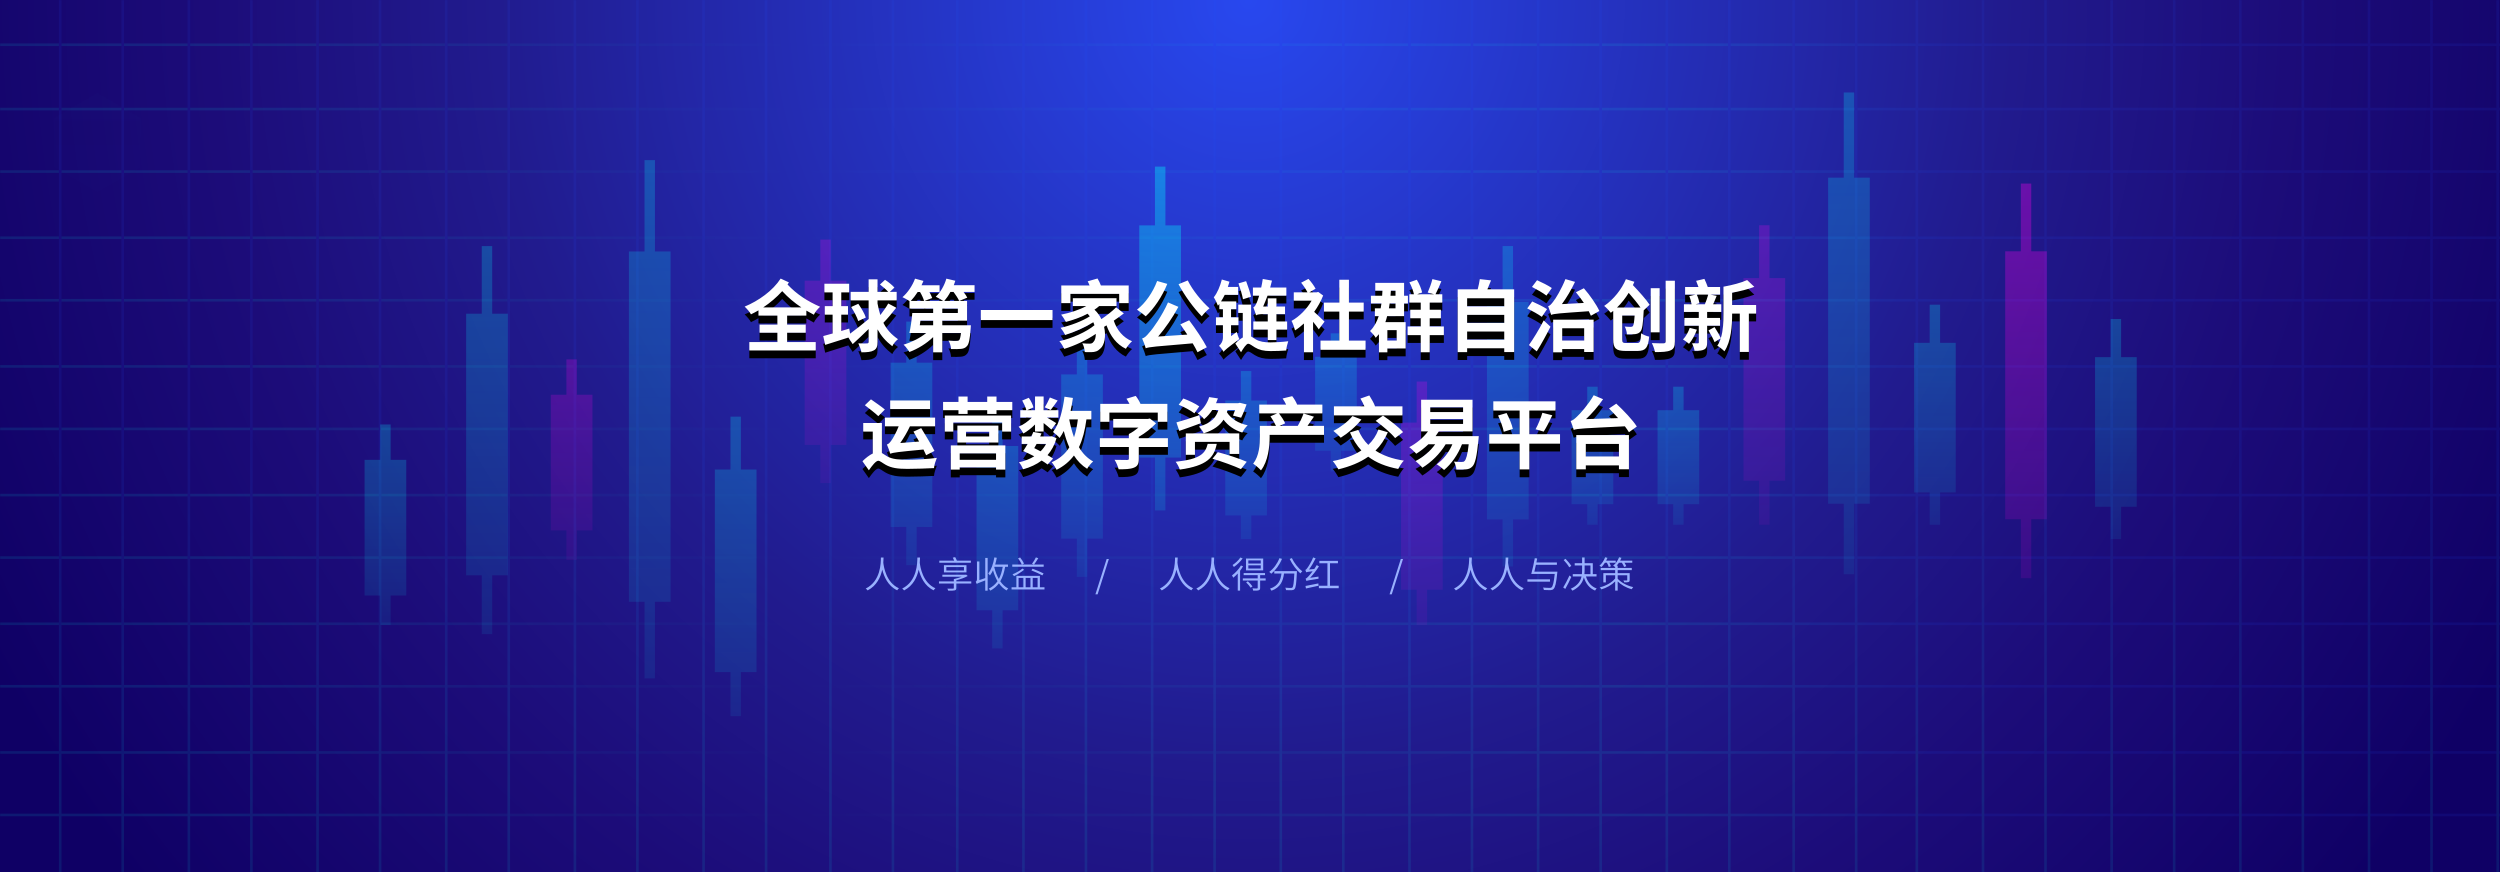 <?xml version="1.0" encoding="UTF-8"?>
<svg width="1920px" height="670px" viewBox="0 0 1920 670" version="1.1" xmlns="http://www.w3.org/2000/svg" xmlns:xlink="http://www.w3.org/1999/xlink">
    <!-- Generator: Sketch 57.1 (83088) - https://sketch.com -->
    <title>编组 5备份 2</title>
    <desc>Created with Sketch.</desc>
    <defs>
        <radialGradient cx="50%" cy="0%" fx="50%" fy="0%" r="163.199%" gradientTransform="translate(0.5,0),scale(0.349,1),rotate(175.617),translate(-0.5,-0)" id="radialGradient-1">
            <stop stop-color="#2848EF" offset="0%"></stop>
            <stop stop-color="#211B8E" offset="52.953%"></stop>
            <stop stop-color="#1C0C79" offset="73.129%"></stop>
            <stop stop-color="#0F0065" offset="100%"></stop>
        </radialGradient>
        <rect id="path-2" x="-1.13686838e-13" y="0" width="1920" height="670"></rect>
        <linearGradient x1="74.656%" y1="50%" x2="11.854%" y2="50%" id="linearGradient-4">
            <stop stop-color="#1A4FFF" offset="0%"></stop>
            <stop stop-color="#01FBED" offset="17.274%"></stop>
            <stop stop-color="#00FDED" stop-opacity="0" offset="67.186%"></stop>
            <stop stop-color="#00FFEC" offset="100%"></stop>
        </linearGradient>
        <linearGradient x1="50%" y1="50%" x2="50%" y2="264.605%" id="linearGradient-5">
            <stop stop-color="#1A4FFF" offset="0%"></stop>
            <stop stop-color="#01FBED" offset="17.274%"></stop>
            <stop stop-color="#00FDED" stop-opacity="0" offset="67.186%"></stop>
            <stop stop-color="#00FFEC" offset="100%"></stop>
        </linearGradient>
        <linearGradient x1="50%" y1="-13.611%" x2="50%" y2="154.569%" id="linearGradient-6">
            <stop stop-color="#02CCCF" offset="0%"></stop>
            <stop stop-color="#02CBCF" stop-opacity="0" offset="100%"></stop>
        </linearGradient>
        <linearGradient x1="50%" y1="-13.611%" x2="50%" y2="150.584%" id="linearGradient-7">
            <stop stop-color="#FF00EE" offset="0%"></stop>
            <stop stop-color="#FF00CC" stop-opacity="0" offset="100%"></stop>
        </linearGradient>
        <linearGradient x1="50%" y1="-13.611%" x2="50%" y2="152.678%" id="linearGradient-8">
            <stop stop-color="#00FBFF" offset="0%"></stop>
            <stop stop-color="#00FAFF" stop-opacity="0" offset="100%"></stop>
        </linearGradient>
        <linearGradient x1="50%" y1="-13.611%" x2="50%" y2="152.678%" id="linearGradient-9">
            <stop stop-color="#00FBFF" offset="0%"></stop>
            <stop stop-color="#00FAFF" stop-opacity="0" offset="100%"></stop>
        </linearGradient>
        <linearGradient x1="50%" y1="-13.611%" x2="50%" y2="152.678%" id="linearGradient-10">
            <stop stop-color="#00FBFF" offset="0%"></stop>
            <stop stop-color="#00FAFF" stop-opacity="0" offset="100%"></stop>
        </linearGradient>
        <linearGradient x1="50%" y1="-13.611%" x2="50%" y2="152.678%" id="linearGradient-11">
            <stop stop-color="#00FBFF" offset="0%"></stop>
            <stop stop-color="#00FAFF" stop-opacity="0" offset="100%"></stop>
        </linearGradient>
        <linearGradient x1="50%" y1="-13.611%" x2="50%" y2="152.678%" id="linearGradient-12">
            <stop stop-color="#00FBFF" offset="0%"></stop>
            <stop stop-color="#00FAFF" stop-opacity="0" offset="100%"></stop>
        </linearGradient>
        <linearGradient x1="50%" y1="-13.611%" x2="50%" y2="150.584%" id="linearGradient-13">
            <stop stop-color="#FF00EE" offset="0%"></stop>
            <stop stop-color="#FF00CC" stop-opacity="0" offset="100%"></stop>
        </linearGradient>
        <linearGradient x1="50%" y1="-13.611%" x2="50%" y2="152.678%" id="linearGradient-14">
            <stop stop-color="#00FBFF" offset="0%"></stop>
            <stop stop-color="#00FAFF" stop-opacity="0" offset="100%"></stop>
        </linearGradient>
        <linearGradient x1="50%" y1="-13.611%" x2="50%" y2="152.678%" id="linearGradient-15">
            <stop stop-color="#00FBFF" offset="0%"></stop>
            <stop stop-color="#00FAFF" stop-opacity="0" offset="100%"></stop>
        </linearGradient>
        <linearGradient x1="50%" y1="-13.611%" x2="50%" y2="152.678%" id="linearGradient-16">
            <stop stop-color="#00FBFF" offset="0%"></stop>
            <stop stop-color="#00FAFF" stop-opacity="0" offset="100%"></stop>
        </linearGradient>
        <linearGradient x1="50%" y1="-13.611%" x2="50%" y2="150.584%" id="linearGradient-17">
            <stop stop-color="#FF00EE" offset="0%"></stop>
            <stop stop-color="#FF00CC" stop-opacity="0" offset="100%"></stop>
        </linearGradient>
        <linearGradient x1="50%" y1="-13.611%" x2="50%" y2="152.678%" id="linearGradient-18">
            <stop stop-color="#00FBFF" offset="0%"></stop>
            <stop stop-color="#00FAFF" stop-opacity="0" offset="100%"></stop>
        </linearGradient>
        <linearGradient x1="50%" y1="-13.611%" x2="50%" y2="152.678%" id="linearGradient-19">
            <stop stop-color="#00FBFF" offset="0%"></stop>
            <stop stop-color="#00FAFF" stop-opacity="0" offset="100%"></stop>
        </linearGradient>
        <linearGradient x1="50%" y1="-13.611%" x2="50%" y2="150.584%" id="linearGradient-20">
            <stop stop-color="#FF00EE" offset="0%"></stop>
            <stop stop-color="#FF00CC" stop-opacity="0" offset="100%"></stop>
        </linearGradient>
        <linearGradient x1="50%" y1="-13.611%" x2="50%" y2="152.678%" id="linearGradient-21">
            <stop stop-color="#00FBFF" offset="0%"></stop>
            <stop stop-color="#00FAFF" stop-opacity="0" offset="100%"></stop>
        </linearGradient>
        <path d="M14.28,22.2 L43.56,22.2 C38.28,18.72 33.48,14.7 28.86,9.72 C24.54,14.46 19.56,18.72 14.28,22.2 Z M47.4,28.5 L32.64,28.5 L32.64,35.4 L46.92,35.4 L46.92,41.64 L32.64,41.64 L32.64,48.84 L54.6,48.84 L54.6,55.26 L3.6,55.26 L3.6,48.84 L25.14,48.84 L25.14,41.64 L11.46,41.64 L11.46,35.4 L25.14,35.4 L25.14,28.5 L10.62,28.5 L10.62,24.48 C8.76,25.56 6.84,26.58 4.86,27.54 C3.9,25.68 1.8,23.28 0,21.6 C10.74,17.16 21.66,9.36 27.66,0.06 L34.02,3 L32.94,4.62 C40.08,12.24 48.36,17.52 57.96,21.72 C56.16,23.34 54.06,25.74 53.16,27.84 C51.18,26.76 49.2,25.68 47.4,24.66 L47.4,28.5 Z M110.28,19.2 L116.46,22.44 C113.34,26.52 109.56,30.96 106.56,34.02 C109.14,39.18 112.68,43.02 117.78,46.62 C116.16,47.82 114.24,50.1 113.4,52.02 C108.36,48.18 104.82,44.1 102.06,39.06 L102.06,48.6 C102.06,52.2 101.34,54.06 99.24,55.2 C97.2,56.4 94.14,56.7 89.7,56.7 C89.4,54.78 88.2,51.72 87.3,49.8 C90.18,49.92 93,49.92 93.9,49.86 C94.8,49.86 95.22,49.56 95.22,48.66 L95.22,38.82 C91.02,42.9 86.7,47.04 82.98,50.4 L79.68,45.36 C73.5,47.34 67.02,49.38 61.86,51 L60.36,44.22 C62.46,43.68 64.86,43.02 67.56,42.24 L67.56,27.78 L61.56,27.78 L61.56,21.24 L67.56,21.24 L67.56,10.68 L61.26,10.68 L61.26,4.02 L80.28,4.02 L80.28,10.68 L74.22,10.68 L74.22,21.24 L79.38,21.24 L79.38,27.78 L74.22,27.78 L74.22,40.32 L80.34,38.46 L81,42.36 C84.9,39.48 90.24,35.28 95.22,31.14 L95.22,16.8 L81.42,16.8 L81.42,10.26 L95.22,10.26 L95.22,0.66 L102.06,0.66 L102.06,10.26 L110.22,10.26 C108.66,8.46 106.08,6.24 103.92,4.62 L107.82,1.02 C110.34,2.58 113.46,5.16 115.02,6.96 L111.6,10.26 L116.76,10.26 L116.76,16.8 L102.06,16.8 L102.06,19.2 C102.66,22.5 103.38,25.38 104.22,28.08 C106.44,25.2 108.78,21.9 110.28,19.2 Z M81.78,21.9 L87.3,19.44 C89.58,22.74 92.16,27 93.06,30 L87.24,32.7 C86.4,29.82 84,25.26 81.78,21.9 Z M153.36,17.22 L164.76,17.22 C163.92,15.3 162.12,12.6 160.44,10.32 L158.04,10.32 C156.66,12.96 154.98,15.3 153.36,17.22 Z M163.74,26.52 L163.74,23.1 L151.8,23.1 L151.8,26.52 L163.74,26.52 Z M144.78,35.94 L144.78,32.4 L135,32.4 C134.82,33.6 134.7,34.8 134.52,35.94 L144.78,35.94 Z M134.7,10.38 L132.9,10.38 C131.22,13.02 129.42,15.3 127.62,17.22 L137.82,17.22 C137.28,15.36 136.08,12.66 134.7,10.38 Z M176.58,5.16 L176.58,10.32 L168.12,10.32 C169.32,11.88 170.4,13.5 171,14.7 L164.88,17.22 L170.82,17.22 L170.82,32.4 L151.8,32.4 L151.8,35.94 L173.76,35.94 C173.76,35.94 173.7,37.68 173.58,38.52 C172.98,46.5 172.26,50.4 170.7,51.96 C169.44,53.4 168,53.88 166.14,54.06 C164.46,54.24 161.64,54.3 158.52,54.18 C158.4,52.08 157.68,49.44 156.54,47.7 C159.06,47.94 161.58,48 162.66,47.94 C163.56,47.94 164.16,47.88 164.7,47.4 C165.3,46.8 165.78,45.18 166.14,41.88 L151.8,41.88 L151.8,56.7 L144.78,56.7 L144.78,45 C139.74,49.92 133.08,54 126.54,56.46 C125.52,54.72 123.54,52.14 122.04,50.82 C128.28,48.96 134.76,45.66 139.44,41.88 L126.54,41.88 C127.44,37.8 128.34,31.56 128.76,26.52 L144.78,26.52 L144.78,23.1 L126.6,23.1 L126.6,17.34 C125.1,16.32 122.64,15 121.2,14.34 C125.22,10.92 128.88,5.52 130.86,0.12 L137.34,1.86 C136.86,2.94 136.38,4.08 135.84,5.22 L149.7,5.22 L149.7,10.38 L141.9,10.38 C142.8,12.06 143.64,13.74 144.06,15 L138.18,17.22 L152.46,17.22 C150.84,16.14 148.26,14.7 146.76,13.98 C150.36,10.74 153.42,5.4 154.92,0.12 L161.82,1.74 C161.52,2.82 161.1,4.02 160.62,5.16 L176.58,5.16 Z M181.38,24.18 L236.46,24.18 L236.46,31.92 L181.38,31.92 L181.38,24.18 Z M250.2,11.82 L250.2,18.9 L243.18,18.9 L243.18,5.34 L264.9,5.34 C264.48,4.2 263.94,3.06 263.46,2.16 L271.02,0 C271.98,1.62 273,3.6 273.6,5.34 L294.96,5.34 L294.96,18.9 L287.64,18.9 L287.64,11.82 L250.2,11.82 Z M285.3,22.14 L291.24,26.82 C288.84,28.68 286.14,30.6 283.5,32.4 C285.84,39.48 290.64,45.42 297.54,48.18 C295.92,49.5 293.82,52.26 292.8,54 C285.6,50.58 280.86,44.16 277.92,36 C277.32,36.42 276.66,36.78 276.06,37.14 C277.74,44.34 276.3,51.24 273.24,53.76 C271.14,55.92 269.22,56.52 266.1,56.58 C264.78,56.64 262.98,56.58 261.24,56.52 C261.12,54.54 260.52,51.72 259.32,49.74 C261.42,49.98 263.34,50.04 264.72,50.04 C266.16,50.04 267.12,49.86 267.96,48.6 C268.98,47.64 269.7,45.42 269.7,42.54 C262.86,47.22 253.44,51.66 245.46,54.06 C244.68,52.32 243.12,49.74 241.74,48.12 C251.22,46.08 262.74,40.92 268.68,35.88 C268.44,35.16 268.14,34.38 267.78,33.6 C261.78,37.38 253.02,41.28 246.18,43.38 C245.4,41.76 243.9,39.36 242.64,37.86 C250.02,36.3 259.86,32.52 265.08,29.04 C264.54,28.38 264,27.72 263.4,27.06 C258.18,29.82 252.36,31.86 246.72,33.36 C246.06,31.98 244.26,29.16 243.06,27.78 C249.84,26.4 256.98,24.12 262.38,21.18 L252.06,21.18 L252.06,15.12 L285.6,15.12 L285.6,21.18 L272.28,21.18 C271.2,22.14 270,23.1 268.68,23.94 C271.02,26.1 272.76,28.62 273.96,31.2 C278.1,28.44 282.42,25.02 285.3,22.14 Z M333.24,4.38 L340.32,1.5 C343.92,8.94 351.12,17.7 357.06,22.92 C355.14,24.3 352.5,27.12 351.06,29.04 C345,22.86 337.8,13.14 333.24,4.38 Z M316.8,1.92 L324.6,4.14 C320.7,13.86 314.34,23.22 308.04,29.04 C306.54,27.72 303.24,25.14 301.32,23.94 C307.8,18.96 313.56,10.56 316.8,1.92 Z M334.62,35.22 L341.4,32.1 C346.38,38.7 352.08,47.22 354.96,52.8 L347.82,56.64 C346.92,54.66 345.6,52.32 344.1,49.8 C315.06,52.26 310.98,52.5 308.04,53.58 C307.68,52.14 306.3,48.18 305.28,46.08 C307.26,45.54 308.7,44.04 310.92,41.34 C313.44,38.76 320.7,28.44 325.14,18.36 L333.12,21.78 C328.74,30.06 323.1,38.1 317.58,44.58 L339.96,43.08 C338.16,40.38 336.3,37.62 334.62,35.22 Z M401.76,27.36 L397.56,27.36 C395.46,27.36 393.3,27.72 392.76,28.32 C392.4,27 391.38,23.88 390.66,22.14 C391.74,21.84 392.52,20.34 393.42,18.24 C393.78,17.4 394.44,15.54 395.16,13.2 L390.36,13.2 L390.36,6.96 L396.72,6.96 C397.2,4.8 397.62,2.58 397.92,0.36 L405,1.62 C404.58,3.42 404.16,5.16 403.62,6.96 L416.04,6.96 L416.04,13.2 L401.58,13.2 C400.5,16.14 399.3,19.02 398.22,21.54 L401.76,21.54 L401.76,15.24 L408.42,15.24 L408.42,21.54 L415.02,21.54 L415.02,27.36 L408.42,27.36 L408.42,33 L416.64,33 L416.64,39.24 L408.42,39.24 L408.42,47.28 L401.76,47.28 L401.76,39.24 L390.66,39.24 L390.66,33 L401.76,33 L401.76,27.36 Z M388.92,13.98 L382.74,15.96 C382.14,12.66 380.64,7.56 379.26,3.78 L385.14,2.04 C386.58,5.82 388.2,10.68 388.92,13.98 Z M373.56,44.28 L377.94,41.04 C378.36,42.78 379.26,45.3 379.98,46.5 C370.5,53.52 368.82,55.02 367.86,56.28 L367.8,55.92 C367.74,56.04 367.74,56.16 367.74,56.28 C367.14,55.02 365.4,52.62 364.32,51.72 C365.58,50.7 367.32,48.48 367.32,45.3 L367.32,35.88 L361.98,35.88 L361.98,29.82 L367.32,29.82 L367.32,23.58 L364.56,23.58 L364.56,19.5 C364.26,20.04 363.84,20.52 363.48,20.88 C363,19.44 361.32,15.96 360.3,14.46 C363.06,11.04 365.16,5.94 366.48,0.78 L372.36,2.46 C372,3.78 371.58,5.1 371.1,6.48 L379.02,6.48 L379.02,12.6 L368.7,12.6 C367.8,14.4 366.9,16.02 365.88,17.58 L377.58,17.58 L377.58,23.58 L373.56,23.58 L373.56,29.82 L379.26,29.82 L379.26,35.88 L373.56,35.88 L373.56,44.28 Z M388.98,20.04 L388.98,44.52 C390,45.06 391.08,45.9 392.52,46.74 C395.52,48.54 399.24,49.08 403.86,49.08 C407.46,49.08 413.58,48.72 417.48,48.18 C416.88,50.04 415.98,53.52 415.92,55.32 C412.92,55.56 407.52,55.74 403.8,55.74 C398.64,55.74 395.04,54.84 391.8,52.86 C389.7,51.6 387.9,50.1 386.76,50.1 C385.32,50.1 382.98,53.64 381.24,56.64 L376.86,49.98 C378.66,48.06 380.64,46.38 382.56,45.3 L382.56,26.46 L379.08,26.46 L379.08,20.04 L388.98,20.04 Z M445.38,33.12 L440.94,39.06 C439.92,37.5 438.24,35.28 436.56,33.24 L436.56,56.64 L429.54,56.64 L429.54,34.56 C427.26,36.6 425.04,38.46 422.7,39.84 C422.22,37.86 420.84,33.9 420,32.58 C426,29.28 431.82,23.4 435.42,17.04 L421.74,17.04 L421.74,10.62 L432.24,10.62 C431.16,8.4 429.24,5.46 427.38,3.24 L433.02,0.3 C435.12,2.58 437.4,5.7 438.48,7.86 L433.74,10.62 L439.32,10.62 L440.52,10.32 L444.3,13.08 C442.62,17.46 440.16,21.78 437.4,25.62 C439.86,27.78 444.18,31.98 445.38,33.12 Z M464.1,47.7 L476.88,47.7 L476.88,54.78 L442.26,54.78 L442.26,47.7 L456.72,47.7 L456.72,25.44 L444.9,25.44 L444.9,18.54 L456.72,18.54 L456.72,0.96 L464.1,0.96 L464.1,18.54 L475.44,18.54 L475.44,25.44 L464.1,25.44 L464.1,47.7 Z M500.76,39.66 L493.62,39.66 L493.62,47.64 L500.76,47.64 L500.76,39.66 Z M499.86,19.2 L495.36,19.2 C495.18,20.46 495.06,21.66 494.82,22.92 L499.86,22.92 L499.86,19.2 Z M499.86,9.36 L496.32,9.36 C496.2,10.68 496.14,12 496.02,13.26 L499.86,13.26 L499.86,9.36 Z M492.06,33.54 L507.66,33.54 L507.66,53.76 L493.62,53.76 L493.62,56.7 L487.14,56.7 L487.14,42.78 C486.36,43.68 485.58,44.64 484.68,45.54 C484.02,44.22 481.62,41.52 480.3,40.32 C483.42,37.32 485.46,33.48 486.96,28.92 L484.02,28.92 L484.02,22.92 L488.46,22.92 C488.64,21.72 488.88,20.52 489.06,19.2 L481.02,19.2 L480.96,13.26 L489.6,13.26 C489.72,12 489.78,10.68 489.84,9.36 L484.32,9.36 L484.32,3.36 L506.46,3.36 L506.46,13.26 L509.4,13.26 L509.4,19.2 L506.46,19.2 L506.46,28.92 L493.44,28.92 C493.08,30.54 492.6,32.04 492.06,33.54 Z M537,36.84 L537,43.5 L526.14,43.5 L526.14,56.64 L519.24,56.64 L519.24,43.5 L509.16,43.5 L509.16,36.84 L519.24,36.84 L519.24,30.54 L511.2,30.54 L511.2,24 L519.24,24 L519.24,18.54 L510.48,18.54 L510.48,12.12 L514.02,12.12 C513.48,9.42 512.1,5.76 510.54,2.94 L516.24,0.96 C518.1,3.96 519.72,7.98 520.32,10.74 L516.48,12.12 L529.56,12.12 L524.58,10.8 C525.84,7.98 527.46,3.66 528.18,0.48 L535.08,2.1 C533.58,5.76 531.96,9.48 530.58,12.12 L535.8,12.12 L535.8,18.54 L526.14,18.54 L526.14,24 L534.72,24 L534.72,30.54 L526.14,30.54 L526.14,36.84 L537,36.84 Z M554.88,46.98 L583.38,46.98 L583.38,40.74 L554.88,40.74 L554.88,46.98 Z M583.38,27.96 L554.88,27.96 L554.88,34.14 L583.38,34.14 L583.38,27.96 Z M583.38,15.18 L554.88,15.18 L554.88,21.36 L583.38,21.36 L583.38,15.18 Z M570.42,8.34 L591,8.34 L591,56.52 L583.38,56.52 L583.38,53.58 L554.88,53.58 L554.88,56.58 L547.62,56.58 L547.62,8.34 L562.98,8.34 C563.64,5.76 564.3,2.88 564.6,0.48 L573.24,1.44 C572.34,3.84 571.38,6.18 570.42,8.34 Z M619.92,7.32 L615.78,13.14 C613.38,11.22 608.28,8.34 604.68,6.48 L608.58,1.32 C612.12,2.88 617.4,5.52 619.92,7.32 Z M616.26,23.52 L612.24,29.46 C609.84,27.66 604.74,24.84 601.02,22.98 L604.86,17.64 C608.4,19.2 613.62,21.78 616.26,23.52 Z M608.34,55.98 L602.34,51.12 C605.52,46.62 610.14,39.18 613.68,32.22 L618.9,37.02 C615.78,43.26 612,50.16 608.34,55.98 Z M656.46,24.96 L649.92,28.62 C649.5,27.54 648.9,26.4 648.3,25.14 C625.14,26.76 621.78,27 619.38,27.96 C618.96,26.52 617.88,23.16 617.1,21.3 C618.42,20.94 619.56,19.68 621.12,17.58 C622.74,15.66 627.42,7.98 630.36,0.48 L637.74,2.58 C634.92,8.64 631.26,14.7 627.66,19.68 L644.52,18.78 C642.6,15.9 640.5,13.02 638.4,10.56 L644.52,7.5 C649.26,12.9 654.18,20.04 656.46,24.96 Z M644.76,38.22 L627.9,38.22 L627.9,47.64 L644.76,47.64 L644.76,38.22 Z M620.94,56.7 L620.94,31.62 L652.02,31.62 L652.02,56.46 L644.76,56.46 L644.76,54.18 L627.9,54.18 L627.9,56.7 L620.94,56.7 Z M669.96,22.32 L688.02,22.32 C685.62,18.9 682.2,14.7 678.96,11.04 C676.44,15.18 673.38,19.02 669.96,22.32 Z M690.48,24.48 L690.48,24.72 C690,34.68 689.4,39.06 688.02,40.68 C686.94,42 685.62,42.48 684,42.72 C682.56,42.9 680.22,42.96 677.58,42.9 C677.52,41.04 676.8,38.52 675.9,36.9 C677.82,37.14 679.62,37.14 680.52,37.14 C681.3,37.14 681.78,37.02 682.2,36.48 C682.74,35.82 683.16,33.6 683.52,28.44 L673.98,28.44 L673.98,46.74 C673.98,49.2 674.46,49.56 677.16,49.56 L685.32,49.56 C687.72,49.56 688.14,48.36 688.5,42.06 C690,43.2 692.82,44.28 694.68,44.64 C693.9,53.1 692.04,55.62 685.92,55.62 L676.32,55.62 C669.3,55.62 667.08,53.7 667.08,46.8 L667.08,24.9 C666.48,25.38 665.82,25.86 665.22,26.34 C664.08,24.84 661.68,22.26 660.12,21.06 C667.38,16.14 673.68,8.1 676.8,0.54 L683.34,2.52 C682.98,3.36 682.56,4.26 682.2,5.1 C686.82,9.96 692.4,16.14 695.04,20.16 L690.48,24.48 Z M702.72,7.44 L702.72,41.34 L695.88,41.34 L695.88,7.44 L702.72,7.44 Z M707.34,1.74 L714.42,1.74 L714.42,48.24 C714.42,52.32 713.58,54.12 711.06,55.2 C708.6,56.34 704.76,56.52 699.12,56.52 C698.82,54.54 697.74,51.54 696.72,49.62 C700.5,49.8 704.52,49.8 705.72,49.8 C706.86,49.74 707.34,49.38 707.34,48.24 L707.34,1.74 Z M725.82,37.92 L731.34,39.3 C729.9,43.26 727.62,47.52 725.28,50.16 C724.2,49.26 721.98,47.58 720.66,46.8 C722.94,44.52 724.74,41.1 725.82,37.92 Z M740.04,12.36 L731.22,12.36 C732.24,14.4 733.02,17.22 733.26,19.02 L730.38,19.8 L737.46,19.8 C738.36,17.64 739.44,14.58 740.04,12.36 Z M749.1,36.3 L739.2,36.3 L739.2,49.14 C739.2,52.02 738.72,53.52 736.92,54.54 C735.12,55.5 732.72,55.56 729.54,55.56 C729.3,53.88 728.46,51.42 727.62,49.74 C729.42,49.8 731.28,49.8 731.94,49.8 C732.6,49.8 732.78,49.62 732.78,48.96 L732.78,36.3 L721.74,36.3 L721.74,30.3 L732.78,30.3 L732.78,25.68 L721.38,25.68 L721.38,19.8 L727.26,19.8 C726.96,17.94 726.3,15.42 725.46,13.56 L730.38,12.36 L722.28,12.36 L722.28,6.54 L732.54,6.54 C732,4.92 731.34,3.24 730.74,1.8 L737.1,0.3 C738,2.22 739.02,4.56 739.68,6.54 L749.16,6.54 L749.16,12.36 L741.6,12.36 L746.52,13.32 C745.56,15.6 744.72,17.94 743.82,19.8 L750.06,19.8 L750.06,25.68 L739.2,25.68 L739.2,30.3 L749.1,30.3 L749.1,36.3 Z M776.82,20.34 L776.82,26.94 L771.24,26.94 L771.24,56.4 L764.28,56.4 L764.28,26.94 L758.4,26.94 L758.4,27.36 C758.4,36.18 757.62,48.42 752.46,55.92 C751.32,54.66 748.5,52.44 747,51.66 C748.14,49.98 749.04,48 749.64,45.9 L744.9,48.9 C743.94,46.44 741.9,42.66 740.22,39.9 L744.9,37.32 C746.7,40.02 748.68,43.56 749.7,45.78 C751.56,39.9 751.74,33.12 751.74,27.36 L751.74,6.3 C758.34,5.1 765.6,3.24 769.92,1.2 L775.44,6.42 C770.46,8.34 764.28,9.84 758.4,10.92 L758.4,20.34 L776.82,20.34 Z M142.38,93.66 L142.38,100.26 L111.78,100.26 L111.78,93.66 L142.38,93.66 Z M111.96,134.58 L111.96,134.1 C111.84,134.28 111.78,134.4 111.78,134.58 C111.42,133.02 110.16,129.48 109.26,127.5 C110.52,127.14 111.54,126.06 112.74,124.38 C113.76,123 116.34,118.5 118.32,113.52 L107.76,113.52 L107.76,106.86 L146.28,106.86 L146.28,113.52 L126.96,113.52 C124.92,117.96 122.16,122.52 119.52,126.36 L133.98,125.22 C132.48,122.58 131.04,119.94 129.66,117.6 L135.6,114.9 C138.9,120.42 143.58,127.92 145.8,132.42 L139.38,135.72 C138.84,134.46 138.12,132.96 137.34,131.34 C117.3,133.26 114.24,133.62 111.96,134.58 Z M107.7,100.62 L102.66,105.72 C100.44,103.56 95.64,99.9 92.34,97.32 L97.02,92.82 C100.26,95.1 105.24,98.52 107.7,100.62 Z M105.42,111 L105.42,134.04 C106.44,134.64 107.7,135.54 109.32,136.5 C113.34,138.9 118.68,139.2 125.22,139.2 C131.28,139.2 141.36,138.66 147.6,137.76 C146.76,139.8 145.5,143.52 145.44,145.62 C140.94,145.86 131.46,146.22 124.92,146.22 C117.42,146.22 112.62,145.5 108.36,143.1 C105.96,141.78 103.92,139.98 102.66,139.98 C100.8,139.98 97.92,143.7 95.4,147.3 L90.48,140.34 C93.06,137.76 95.82,135.66 98.4,134.4 L98.4,117.6 L91.08,117.6 L91.08,111 L105.42,111 Z M193.08,134.34 L165.18,134.34 L165.18,139.26 L193.08,139.26 L193.08,134.34 Z M158.34,146.76 L158.34,128.16 L200.22,128.16 L200.22,146.76 L193.08,146.76 L193.08,145.08 L165.18,145.08 L165.18,146.76 L158.34,146.76 Z M187.8,121.32 L187.8,117.72 L170.04,117.72 L170.04,121.32 L187.8,121.32 Z M163.38,112.98 L194.88,112.98 L194.88,126 L163.38,126 L163.38,112.98 Z M153.72,117.6 L153.72,105.24 L204.66,105.24 L204.66,117.6 L197.76,117.6 L197.76,110.64 L160.26,110.64 L160.26,117.6 L153.72,117.6 Z M193.44,94.8 L205.56,94.8 L205.56,101.16 L193.44,101.16 L193.44,104.04 L186.3,104.04 L186.3,101.16 L171.24,101.16 L171.24,104.04 L164.22,104.04 L164.22,101.16 L152.4,101.16 L152.4,94.8 L164.22,94.8 L164.22,90.66 L171.24,90.66 L171.24,94.8 L186.3,94.8 L186.3,90.66 L193.44,90.66 L193.44,94.8 Z M234.42,91.38 L240.42,93.72 C238.44,96.42 236.58,99.12 235.02,100.98 L230.46,98.94 C231.84,96.84 233.46,93.6 234.42,91.38 Z M223.02,117.54 L223.02,112.14 C220.26,114.9 217.08,117.42 214.08,119.04 C213.3,117.48 211.74,115.14 210.42,113.82 C213.96,112.38 217.74,109.74 220.56,106.8 L211.68,106.8 L211.68,101.16 L216.36,101.16 C215.88,99.12 214.5,96.06 213.18,93.72 L218.22,91.62 C219.84,93.84 221.34,96.96 221.82,99 L216.96,101.16 L223.02,101.16 L223.02,90.6 L229.62,90.6 L229.62,101.16 L240.96,101.16 L240.96,106.8 L232.2,106.8 C234.9,108.36 238.26,110.34 239.28,111.06 L235.56,116.04 C234.24,114.78 231.9,112.8 229.62,111 L229.62,117.54 L223.02,117.54 Z M231.48,127.08 L224.22,127.08 C223.62,128.22 223.02,129.3 222.42,130.26 C224.04,131.04 225.72,131.88 227.28,132.72 C228.96,131.04 230.4,129.18 231.48,127.08 Z M236.88,138.3 L232.68,142.86 C231.48,141.96 229.92,140.88 228.12,139.8 C224.1,142.86 219.3,145.02 213.9,146.52 C213.24,144.9 211.86,142.38 210.66,141.18 C214.98,140.22 219,138.66 222.42,136.56 C219.6,135.06 216.6,133.68 213.9,132.54 C214.98,130.98 216.12,129.12 217.32,127.08 L212.76,127.08 L212.76,121.32 L220.26,121.32 C220.8,120.12 221.28,118.98 221.7,117.84 L228,118.98 C227.7,119.76 227.34,120.54 226.98,121.32 L234.6,121.32 L235.68,121.14 L239.52,122.58 C238.08,127.86 235.68,132.18 232.62,135.66 C234.24,136.56 235.68,137.46 236.88,138.3 Z M255.9,108.24 L249.3,108.24 C250.2,113.04 251.4,117.66 252.96,121.92 C254.34,117.84 255.3,113.34 255.9,108.24 Z M266.28,108.24 L262.5,108.24 C261.36,116.64 259.56,123.66 256.74,129.54 C259.5,134.28 263.16,138.06 267.66,140.52 C266.1,141.78 264,144.36 263.04,146.16 C258.9,143.58 255.6,140.16 252.9,135.96 C249.48,140.52 245.16,144.12 239.58,146.94 C238.92,145.5 237.06,142.5 235.8,141.12 C241.86,138.42 246.3,134.64 249.36,129.66 C247.62,125.88 246.3,121.68 245.1,117.12 C244.14,119.04 243.06,120.84 241.92,122.46 C240.96,121.26 238.26,118.92 236.82,117.9 C241.62,111.66 244.26,101.52 245.64,90.78 L252.12,91.74 C251.64,95.1 251.04,98.46 250.32,101.64 L266.28,101.64 L266.28,108.24 Z M280.14,103.02 L280.14,110.04 L273.12,110.04 L273.12,96.3 L295.56,96.3 C294.84,94.92 294.06,93.48 293.22,92.34 L300.36,90.18 C301.8,91.98 303.24,94.38 304.02,96.3 L324.66,96.3 L324.66,110.04 L317.28,110.04 L317.28,103.02 L280.14,103.02 Z M325.08,122.64 L325.08,129.42 L302.7,129.42 L302.7,138.48 C302.7,142.32 301.8,144.24 298.86,145.32 C295.98,146.46 292.14,146.52 287.22,146.52 C286.74,144.36 285.36,141.18 284.1,139.26 C287.82,139.38 292.32,139.38 293.52,139.38 C294.72,139.38 295.08,139.14 295.08,138.3 L295.08,129.42 L272.82,129.42 L272.82,122.64 L295.08,122.64 L295.08,119.46 C297.6,118.2 300.12,116.4 302.4,114.54 L283.08,114.54 L283.08,107.88 L309.6,107.88 L311.22,107.52 L315.96,111.24 C312.48,114.9 307.74,118.74 302.7,121.62 L302.7,122.64 L325.08,122.64 Z M349.14,98.22 L345.42,103.56 C342.78,101.52 337.44,98.58 333.36,96.96 L336.9,92.16 C340.92,93.6 346.38,96.18 349.14,98.22 Z M349.2,105 L350.4,111.12 C344.76,113.22 338.7,115.38 333.78,117.06 L331.62,110.52 C336.12,109.32 342.78,107.16 349.2,105 Z M379.86,134.76 L372.42,134.76 L372.42,125.46 L345.84,125.46 L345.84,135.42 L338.82,135.42 L338.82,118.98 L379.86,118.98 L379.86,134.76 Z M355.62,127.02 L362.58,127.02 C360.48,137.46 355.26,143.82 334.2,146.76 C333.72,145.14 332.22,142.26 331.02,140.76 C350.04,138.72 353.82,134.4 355.62,127.02 Z M359.28,138.42 L363.42,133.38 C370.26,135.12 380.34,138.42 385.62,140.76 L381.18,146.4 C376.32,144.12 366.42,140.46 359.28,138.42 Z M376.68,100.98 L370.92,100.98 C370.74,101.58 370.56,102.18 370.38,102.72 C373.44,107.64 379.14,111.24 386.34,112.74 C384.9,114 383.04,116.52 382.2,118.32 C376.08,116.46 371.22,113.04 367.8,108.42 C365.04,112.8 360.48,116.4 352.56,118.92 C351.9,117.36 350.22,114.96 348.9,113.76 C358.86,111 362.22,106.26 363.84,100.98 L359.16,100.98 C357.48,103.56 355.5,105.9 352.86,108.06 C351.78,106.56 349.44,104.4 347.94,103.62 C352.62,100.08 355.44,95.34 356.76,91.08 L363.48,92.1 C363.06,93.3 362.52,94.56 362.04,95.76 L379.08,95.76 L380.28,95.46 L385.5,96.72 C384.24,100.26 382.68,104.22 381.3,106.92 L375.06,105.3 C375.54,104.1 376.14,102.6 376.68,100.98 Z M444.96,113.16 L444.96,120.12 L403.2,120.12 L403.2,121.62 C403.2,129.06 402.06,140.34 396.54,147.36 C395.34,145.98 392.16,143.16 390.54,142.26 C395.28,136.14 395.7,127.56 395.7,121.44 L395.7,113.16 L408.06,113.16 C407.04,110.94 405.36,108.06 403.8,105.84 L408.9,103.62 L395.22,103.62 L395.22,96.84 L415.86,96.84 C415.14,95.22 414.12,93.54 413.16,92.16 L420.54,90.36 C422.04,92.28 423.54,94.86 424.32,96.84 L443.7,96.84 L443.7,103.62 L410.4,103.62 C412.2,106.02 414.24,109.08 415.14,111.24 L410.88,113.16 L424.8,113.16 C426.42,110.52 428.22,106.56 429.24,103.68 L437.22,106.14 C435.54,108.6 433.8,111.06 432.3,113.16 L444.96,113.16 Z M505.2,98.16 L505.2,105.12 L452.58,105.12 L452.58,98.16 L475.98,98.16 C475.14,96.18 474,94.02 472.92,92.22 L479.76,89.82 C481.38,92.4 483.36,95.82 484.14,98.1 L483.96,98.16 L505.2,98.16 Z M484.62,109.32 L490.26,105.3 C495.42,108.84 502.38,114.12 505.68,117.96 L499.56,122.58 C496.62,118.86 489.96,113.22 484.62,109.32 Z M466.8,105.66 L473.7,108.3 C469.62,113.58 463.14,119.04 457.8,122.28 C456.48,120.84 453.78,118.26 452.16,117.06 C457.5,114.36 463.32,109.98 466.8,105.66 Z M486.78,115.98 L493.98,118.08 C491.58,123.66 488.4,128.34 484.5,132.18 C490.26,135.96 497.46,138.54 506.28,139.86 C504.72,141.42 502.86,144.36 501.96,146.28 C492.48,144.48 484.98,141.42 478.92,136.86 C472.56,141.36 464.82,144.42 456,146.58 C455.16,144.96 453.06,141.78 451.68,140.22 C460.38,138.54 467.76,135.96 473.64,132.06 C470.1,128.22 467.16,123.6 464.88,118.26 L471.3,116.28 C473.1,120.66 475.68,124.56 478.98,127.8 C482.4,124.56 485.04,120.66 486.78,115.98 Z M526.56,107.94 L526.56,111.72 L551.76,111.72 L551.76,107.94 L526.56,107.94 Z M526.56,98.88 L526.56,102.6 L551.76,102.6 L551.76,98.88 L526.56,98.88 Z M530.64,121.08 L563.82,121.08 C563.82,121.08 563.7,123 563.58,123.9 C562.32,136.86 560.94,142.32 558.96,144.3 C557.52,145.86 555.96,146.4 554.1,146.58 C552.42,146.76 549.6,146.76 546.6,146.7 C546.54,144.9 545.82,142.32 544.74,140.64 C547.26,140.88 549.6,140.88 550.68,140.88 C551.76,140.88 552.3,140.82 552.9,140.16 C554.04,139.08 555.24,135.42 556.08,127.32 L550.92,127.32 C547.8,135.36 542.7,142.5 537.18,147.06 C535.98,145.86 533.16,143.64 531.54,142.68 C536.58,139.08 540.84,133.62 543.54,127.32 L538.38,127.32 C533.94,134.76 527.22,141.18 520.5,145.32 C519.36,143.88 516.72,141.36 515.22,140.22 C521.1,137.28 526.56,132.66 530.34,127.32 L525.12,127.32 C522.18,130.14 518.94,132.66 515.82,134.58 C514.62,133.26 511.92,130.62 510.42,129.54 C515.88,126.66 521.16,122.34 524.82,117.42 L519.54,117.42 L519.54,93.12 L559.02,93.12 L559.02,117.42 L533.16,117.42 C532.38,118.68 531.54,119.88 530.64,121.08 Z M626.22,119.58 L626.22,126.84 L602.64,126.84 L602.64,146.64 L595.2,146.64 L595.2,126.84 L571.86,126.84 L571.86,119.58 L595.2,119.58 L595.2,101.4 L574.98,101.4 L574.98,94.32 L622.74,94.32 L622.74,101.4 L602.64,101.4 L602.64,119.58 L626.22,119.58 Z M578.64,105.24 L585.18,103.32 C587.16,107.16 589.32,112.2 589.98,115.56 L583.02,117.72 C582.42,114.54 580.56,109.26 578.64,105.24 Z M613.68,117.6 L607.44,115.8 C609.36,112.32 611.52,107.04 612.66,103.14 L620.28,105.06 C618.12,109.68 615.66,114.54 613.68,117.6 Z M671.46,127.08 L646.02,127.08 L646.02,136.68 L671.46,136.68 L671.46,127.08 Z M638.7,146.58 L638.7,120.24 L679.14,120.24 L679.14,146.52 L671.46,146.52 L671.46,143.52 L646.02,143.52 L646.02,146.58 L638.7,146.58 Z M663.84,99.84 L669.42,96.12 C674.94,101.28 682.08,108.66 685.2,113.7 L679.14,118.08 C678.36,116.76 677.28,115.2 676.02,113.52 C644.16,115.08 639.9,115.2 636.72,116.28 C636.36,114.84 635.22,111.3 634.38,109.44 C635.94,109.02 637.38,107.88 639.36,105.96 C641.46,104.1 648,96.84 652.08,89.64 L659.28,92.7 C655.5,98.28 650.76,103.62 646.2,108 L670.8,107.22 C668.46,104.58 666.06,102.06 663.84,99.84 Z" id="path-22"></path>
        <filter x="-126.9%" y="-664.7%" width="353.7%" height="1437.5%" filterUnits="objectBoundingBox" id="filter-23">
            <feOffset dx="0" dy="6" in="SourceAlpha" result="shadowOffsetOuter1"></feOffset>
            <feGaussianBlur stdDeviation="327.5" in="shadowOffsetOuter1" result="shadowBlurOuter1"></feGaussianBlur>
            <feColorMatrix values="0 0 0 0 0.007   0 0 0 0 0   0 0 0 0 0.311  0 0 0 0.723 0" type="matrix" in="shadowBlurOuter1"></feColorMatrix>
        </filter>
    </defs>
    <g id="banner" stroke="none" stroke-width="1" fill="none" fill-rule="evenodd">
        <g id="画板" transform="translate(0, -50)">
            <g id="编组-5备份-2" transform="translate(0, 50)">
                <g id="编组-5备份">
                    <mask id="mask-3" fill="white">
                        <use xlink:href="#path-2"></use>
                    </mask>
                    <use id="矩形备份-2" fill="url(#radialGradient-1)" xlink:href="#path-2"></use>
                    <g id="编组-7" opacity="0.1" mask="url(#mask-3)" fill-rule="nonzero">
                        <g transform="translate(-177.882, -186.941)">
                            <polygon id="路径-2备份-2" fill="url(#linearGradient-4)" points="112.941 271.706 2196.706 271.706 2196.706 269.706 112.941 269.706"></polygon>
                            <polygon id="路径-2备份" fill="url(#linearGradient-4)" points="112.941 222.294 2196.706 222.294 2196.706 220.294 112.941 220.294"></polygon>
                            <polygon id="路径-2备份-3" fill="url(#linearGradient-4)" points="112.941 319.706 2196.706 319.706 2196.706 317.706 112.941 317.706"></polygon>
                            <polygon id="路径-2备份-5" fill="url(#linearGradient-4)" points="112.941 370.529 2196.706 370.529 2196.706 368.529 112.941 368.529"></polygon>
                            <polygon id="路径-2备份-4" fill="url(#linearGradient-4)" points="112.941 418.529 2196.706 418.529 2196.706 416.529 112.941 416.529"></polygon>
                            <polygon id="路径-2备份-7" fill="url(#linearGradient-4)" points="112.941 469.353 2196.706 469.353 2196.706 467.353 112.941 467.353"></polygon>
                            <polygon id="路径-2备份-6" fill="url(#linearGradient-4)" points="112.941 517.353 2196.706 517.353 2196.706 515.353 112.941 515.353"></polygon>
                            <polygon id="路径-2备份-9" fill="url(#linearGradient-4)" points="112.941 568.176 2196.706 568.176 2196.706 566.176 112.941 566.176"></polygon>
                            <polygon id="路径-2备份-8" fill="url(#linearGradient-4)" points="112.941 616.176 2196.706 616.176 2196.706 614.176 112.941 614.176"></polygon>
                            <polygon id="路径-2备份-11" fill="url(#linearGradient-4)" points="112.941 667 2196.706 667 2196.706 665 112.941 665"></polygon>
                            <polygon id="路径-2备份-10" fill="url(#linearGradient-4)" points="112.941 715 2196.706 715 2196.706 713 112.941 713"></polygon>
                            <polygon id="路径-2备份-13" fill="url(#linearGradient-4)" points="112.941 765.824 2196.706 765.824 2196.706 763.824 112.941 763.824"></polygon>
                            <polygon id="路径-2备份-12" fill="url(#linearGradient-4)" points="112.941 813.824 2196.706 813.824 2196.706 811.824 112.941 811.824"></polygon>
                            <polygon id="路径-2备份-29" fill="url(#linearGradient-5)" points="862.647 137.294 862.647 899.647 864.647 899.647 864.647 137.294"></polygon>
                            <polygon id="路径-2备份-28" fill="url(#linearGradient-5)" points="765.235 137.294 765.235 899.647 767.235 899.647 767.235 137.294"></polygon>
                            <polygon id="路径-2备份-27" fill="url(#linearGradient-5)" points="814.647 137.294 814.647 899.647 816.647 899.647 816.647 137.294"></polygon>
                            <polygon id="路径-2备份-26" fill="url(#linearGradient-5)" points="717.235 137.294 717.235 899.647 719.235 899.647 719.235 137.294"></polygon>
                            <polygon id="路径-2备份-25" fill="url(#linearGradient-5)" points="666.412 137.294 666.412 899.647 668.412 899.647 668.412 137.294"></polygon>
                            <polygon id="路径-2备份-24" fill="url(#linearGradient-5)" points="618.412 137.294 618.412 899.647 620.412 899.647 620.412 137.294"></polygon>
                            <polygon id="路径-2备份-23" fill="url(#linearGradient-5)" points="567.588 137.294 567.588 899.647 569.588 899.647 569.588 137.294"></polygon>
                            <polygon id="路径-2备份-22" fill="url(#linearGradient-5)" points="519.588 137.294 519.588 899.647 521.588 899.647 521.588 137.294"></polygon>
                            <polygon id="路径-2备份-21" fill="url(#linearGradient-5)" points="468.765 137.294 468.765 899.647 470.765 899.647 470.765 137.294"></polygon>
                            <polygon id="路径-2备份-20" fill="url(#linearGradient-5)" points="420.765 137.294 420.765 899.647 422.765 899.647 422.765 137.294"></polygon>
                            <polygon id="路径-2备份-19" fill="url(#linearGradient-5)" points="369.941 137.294 369.941 899.647 371.941 899.647 371.941 137.294"></polygon>
                            <polygon id="路径-2备份-18" fill="url(#linearGradient-5)" points="321.941 137.294 321.941 899.647 323.941 899.647 323.941 137.294"></polygon>
                            <polygon id="路径-2备份-17" fill="url(#linearGradient-5)" points="271.118 137.294 271.118 899.647 273.118 899.647 273.118 137.294"></polygon>
                            <polygon id="路径-2备份-14" fill="url(#linearGradient-5)" points="223.118 137.294 223.118 899.647 225.118 899.647 225.118 137.294"></polygon>
                            <polygon id="路径-2备份-29" fill="url(#linearGradient-5)" points="1602.412 137.294 1602.412 899.647 1604.412 899.647 1604.412 137.294"></polygon>
                            <polygon id="路径-2备份-28" fill="url(#linearGradient-5)" points="1505 137.294 1505 899.647 1507 899.647 1507 137.294"></polygon>
                            <polygon id="路径-2备份-27" fill="url(#linearGradient-5)" points="1554.412 137.294 1554.412 899.647 1556.412 899.647 1556.412 137.294"></polygon>
                            <polygon id="路径-2备份-26" fill="url(#linearGradient-5)" points="1457 137.294 1457 899.647 1459 899.647 1459 137.294"></polygon>
                            <polygon id="路径-2备份-25" fill="url(#linearGradient-5)" points="1406.176 137.294 1406.176 899.647 1408.176 899.647 1408.176 137.294"></polygon>
                            <polygon id="路径-2备份-24" fill="url(#linearGradient-5)" points="1358.176 137.294 1358.176 899.647 1360.176 899.647 1360.176 137.294"></polygon>
                            <polygon id="路径-2备份-23" fill="url(#linearGradient-5)" points="1307.353 137.294 1307.353 899.647 1309.353 899.647 1309.353 137.294"></polygon>
                            <polygon id="路径-2备份-22" fill="url(#linearGradient-5)" points="1259.353 137.294 1259.353 899.647 1261.353 899.647 1261.353 137.294"></polygon>
                            <polygon id="路径-2备份-21" fill="url(#linearGradient-5)" points="1208.529 137.294 1208.529 899.647 1210.529 899.647 1210.529 137.294"></polygon>
                            <polygon id="路径-2备份-20" fill="url(#linearGradient-5)" points="1160.529 137.294 1160.529 899.647 1162.529 899.647 1162.529 137.294"></polygon>
                            <polygon id="路径-2备份-19" fill="url(#linearGradient-5)" points="1109.706 137.294 1109.706 899.647 1111.706 899.647 1111.706 137.294"></polygon>
                            <polygon id="路径-2备份-18" fill="url(#linearGradient-5)" points="1061.706 137.294 1061.706 899.647 1063.706 899.647 1063.706 137.294"></polygon>
                            <polygon id="路径-2备份-17" fill="url(#linearGradient-5)" points="1010.882 137.294 1010.882 899.647 1012.882 899.647 1012.882 137.294"></polygon>
                            <polygon id="路径-2备份-14" fill="url(#linearGradient-5)" points="962.882 137.294 962.882 899.647 964.882 899.647 964.882 137.294"></polygon>
                            <polygon id="路径-2备份-16" fill="url(#linearGradient-5)" points="912.059 137.294 912.059 899.647 914.059 899.647 914.059 137.294"></polygon>
                            <polygon id="路径-2备份-24" fill="url(#linearGradient-5)" points="2095.118 137.294 2095.118 899.647 2097.118 899.647 2097.118 137.294"></polygon>
                            <polygon id="路径-2备份-23" fill="url(#linearGradient-5)" points="2044.294 137.294 2044.294 899.647 2046.294 899.647 2046.294 137.294"></polygon>
                            <polygon id="路径-2备份-22" fill="url(#linearGradient-5)" points="1996.294 137.294 1996.294 899.647 1998.294 899.647 1998.294 137.294"></polygon>
                            <polygon id="路径-2备份-21" fill="url(#linearGradient-5)" points="1945.471 137.294 1945.471 899.647 1947.471 899.647 1947.471 137.294"></polygon>
                            <polygon id="路径-2备份-20" fill="url(#linearGradient-5)" points="1897.471 137.294 1897.471 899.647 1899.471 899.647 1899.471 137.294"></polygon>
                            <polygon id="路径-2备份-19" fill="url(#linearGradient-5)" points="1846.647 137.294 1846.647 899.647 1848.647 899.647 1848.647 137.294"></polygon>
                            <polygon id="路径-2备份-18" fill="url(#linearGradient-5)" points="1798.647 137.294 1798.647 899.647 1800.647 899.647 1800.647 137.294"></polygon>
                            <polygon id="路径-2备份-17" fill="url(#linearGradient-5)" points="1747.824 137.294 1747.824 899.647 1749.824 899.647 1749.824 137.294"></polygon>
                            <polygon id="路径-2备份-14" fill="url(#linearGradient-5)" points="1699.824 137.294 1699.824 899.647 1701.824 899.647 1701.824 137.294"></polygon>
                            <polygon id="路径-2备份-16" fill="url(#linearGradient-5)" points="1649 137.294 1649 899.647 1651 899.647 1651 137.294"></polygon>
                        </g>
                    </g>
                    <polygon id="多边形备份-7" fill="url(#linearGradient-6)" opacity="0.1" mask="url(#mask-3)" points="74.824 71.412 107.834 90.471 107.834 128.588 74.824 147.647 41.813 128.588 41.813 90.471"></polygon>
                    <g id="编组-6" opacity="0.6" mask="url(#mask-3)">
                        <g transform="translate(280, 71)">
                            <path d="M163,205 L162.999,232.176 L175,232.176 L175,336.353 L162.999,336.352 L163,359 L155,359 L154.999,336.352 L143,336.353 L143,232.176 L154.999,232.176 L155,205 L163,205 Z" id="形状结合" fill="url(#linearGradient-7)" opacity="0.4"></path>
                            <path d="M20,255 L19.999,282.176 L32,282.176 L32,386.353 L19.999,386.352 L20,409 L12,409 L11.999,386.352 L0,386.353 L0,282.176 L11.999,282.176 L12,255 L20,255 Z" id="形状结合备份" fill="url(#linearGradient-8)" opacity="0.4"></path>
                            <path d="M289,249 L289,289.588 L301,289.588 L301,445.176 L289,445.176 L289,479 L281,479 L281,445.176 L269,445.176 L269,289.588 L281,289.588 L281,249 L289,249 Z" id="形状结合备份-3" fill="url(#linearGradient-9)" opacity="0.4"></path>
                            <path d="M681,214 L680.999,236.631 L693,236.632 L693,324.895 L680.999,324.894 L681,343 L673,343 L672.999,324.894 L661,324.895 L661,236.632 L672.999,236.631 L673,214 L681,214 Z" id="形状结合备份-5" fill="url(#linearGradient-10)" opacity="0.4"></path>
                            <path d="M223,52 L222.999,122.102 L235,122.102 L235,391.205 L222.999,391.204 L223,450 L215,450 L214.999,391.204 L203,391.205 L203,122.102 L214.999,122.102 L215,52 L223,52 Z" id="形状结合备份-4" fill="url(#linearGradient-11)" opacity="0.4"></path>
                            <path d="M98,118 L98,169.924 L110,169.924 L110,370.848 L98,370.848 L98,416 L90,416 L90,370.848 L78,370.848 L78,169.924 L90,169.924 L90,118 L98,118 Z" id="形状结合备份-6" fill="url(#linearGradient-12)" opacity="0.4"></path>
                            <path d="M358,113 L357.999,144.542 L370,144.542 L370,270.711 L357.999,270.71 L358,300 L350,300 L349.999,270.71 L338,270.711 L338,144.542 L349.999,144.542 L350,113 L358,113 Z" id="形状结合备份-7" fill="url(#linearGradient-13)" opacity="0.4"></path>
                            <path d="M750,185 L749.999,203.042 L762,203.043 L762,275.213 L749.999,275.212 L750,291 L742,291 L741.999,275.212 L730,275.213 L730,203.043 L741.999,203.042 L742,185 L750,185 Z" id="形状结合备份-8" fill="url(#linearGradient-14)" opacity="0.4"></path>
                            <path d="M424,176 L424,207.542 L436,207.542 L436,333.711 L424,333.71 L424,363 L416,363 L416,333.71 L404,333.711 L404,207.542 L416,207.542 L416,176 L424,176 Z" id="形状结合备份-13" fill="url(#linearGradient-15)" opacity="0.4"></path>
                            <path d="M816,222 L815.999,253.542 L828,253.542 L828,381.964 L815.999,381.963 L816,409 L808,409 L807.999,381.963 L796,381.964 L796,253.542 L807.999,253.542 L808,222 L816,222 Z" id="形状结合备份-17" fill="url(#linearGradient-13)" opacity="0.4"></path>
                            <path d="M490,240 L490,271.542 L502,271.542 L502,397.711 L490,397.71 L490,427 L482,427 L482,397.71 L470,397.711 L470,271.542 L482,271.542 L482,240 L490,240 Z" id="形状结合备份-14" fill="url(#linearGradient-15)" opacity="0.4"></path>
                            <path d="M882,118 L881.999,160.88 L894,160.881 L894,327.89 L881.999,327.889 L882,364 L874,364 L873.999,327.889 L862,327.89 L862,160.881 L873.999,160.88 L874,118 L882,118 Z" id="形状结合备份-18" fill="url(#linearGradient-16)" opacity="0.4"></path>
                            <path d="M555,185 L555,216.542 L567,216.542 L567,342.711 L555,342.71 L555,372 L547,372 L547,342.71 L535,342.711 L535,216.542 L547,216.542 L547,185 L555,185 Z" id="形状结合备份-15" fill="url(#linearGradient-15)" opacity="0.4"></path>
                            <path d="M947,226 L947,244.042 L959,244.043 L959,316.213 L947,316.212 L947,332 L939,332 L939,316.212 L927,316.213 L927,244.043 L939,244.042 L939,226 L947,226 Z" id="形状结合备份-19" fill="url(#linearGradient-14)" opacity="0.4"></path>
                            <path d="M1013,226 L1013,244.042 L1025,244.043 L1025,316.213 L1013,316.212 L1013,332 L1005,332 L1005,316.212 L993,316.213 L993,244.043 L1005,244.042 L1005,226 L1013,226 Z" id="形状结合备份-21" fill="url(#linearGradient-14)" opacity="0.4"></path>
                            <path d="M1079,102 L1078.999,142.588 L1091,142.588 L1091,298.176 L1078.999,298.176 L1079,332 L1071,332 L1070.999,298.176 L1059,298.176 L1059,142.588 L1070.999,142.588 L1071,102 L1079,102 Z" id="形状结合备份-22" fill="url(#linearGradient-17)" opacity="0.4"></path>
                            <path d="M1144,0 L1144,65.426 L1156,65.427 L1156,315.854 L1144,315.853 L1144,370 L1136,370 L1136,315.853 L1124,315.854 L1124,65.427 L1136,65.426 L1136,0 L1144,0 Z" id="形状结合备份-23" fill="url(#linearGradient-18)" opacity="0.4"></path>
                            <path d="M1210,163 L1210,192.293 L1222,192.293 L1222,307.213 L1210,307.213 L1210,332 L1202,332 L1202,307.213 L1190,307.213 L1190,192.293 L1202,192.293 L1202,163 L1210,163 Z" id="形状结合备份-24" fill="url(#linearGradient-19)" opacity="0.4"></path>
                            <path d="M1349,174 L1349,203.293 L1361,203.293 L1361,318.213 L1349,318.213 L1349,343 L1341,343 L1341,318.213 L1329,318.213 L1329,203.293 L1341,203.293 L1341,174 L1349,174 Z" id="形状结合备份-26" fill="url(#linearGradient-19)" opacity="0.4"></path>
                            <path d="M1280,70 L1280,122.007 L1292,122.007 L1292,327.776 L1280,327.776 L1280,373 L1272,373 L1272,327.776 L1260,327.776 L1260,122.007 L1272,122.007 L1272,70 L1280,70 Z" id="形状结合备份-25" fill="url(#linearGradient-20)" opacity="0.602"></path>
                            <path d="M615,57 L615,102.128 L627,102.128 L627,280.385 L615,280.384 L615,321 L607,321 L607,280.384 L595,280.385 L595,102.128 L607,102.128 L607,57 L615,57 Z" id="形状结合备份-16" fill="url(#linearGradient-21)" opacity="0.4"></path>
                            <path d="M615,57 L615,102.128 L627,102.128 L627,280.385 L615,280.384 L615,321 L607,321 L607,280.384 L595,280.385 L595,102.128 L607,102.128 L607,57 L615,57 Z" id="形状结合备份-20" fill="url(#linearGradient-21)" opacity="0.4"></path>
                        </g>
                    </g>
                    <g id="编组-8" mask="url(#mask-3)" fill-rule="nonzero">
                        <g transform="translate(571.882, 213.882)">
                            <g id="全球第一家公链社群自治创新运营数字资产交易平台" fill="none">
                                <use fill="black" fill-opacity="1" filter="url(#filter-23)" xlink:href="#path-22"></use>
                                <use fill="#FFFFFF" xlink:href="#path-22"></use>
                            </g>
                            <path d="M104.648,214.28 L106.692,214.28 C106.664,215.26 106.636,216.66 106.496,218.312 C106.916,221.56 108.624,233.488 118.508,237.912 C118.004,238.332 117.444,238.948 117.164,239.48 C109.968,236.092 107.028,228.868 105.684,223.604 C104.452,229.316 101.512,235.896 94.456,239.564 C94.148,239.088 93.532,238.528 93,238.136 C104.648,232.312 104.564,218.48 104.648,214.28 Z M132.648,214.28 L134.692,214.28 C134.664,215.26 134.636,216.66 134.496,218.312 C134.916,221.56 136.624,233.488 146.508,237.912 C146.004,238.332 145.444,238.948 145.164,239.48 C137.968,236.092 135.028,228.868 133.684,223.604 C132.452,229.316 129.512,235.896 122.456,239.564 C122.148,239.088 121.532,238.528 121,238.136 C132.648,232.312 132.564,218.48 132.648,214.28 Z M173.752,216.688 L173.752,218.312 L149.504,218.312 L149.504,216.688 L160.928,216.688 C160.62,215.932 160.228,215.064 159.864,214.364 L161.684,214 C162.16,214.784 162.692,215.848 163,216.688 L173.752,216.688 Z M154.908,221.616 L154.908,224.304 L168.432,224.304 L168.432,221.616 L154.908,221.616 Z M170.364,225.732 L153.06,225.732 L153.06,220.216 L170.364,220.216 L170.364,225.732 Z M174.06,232.62 L174.06,234.272 L162.58,234.272 L162.58,237.744 C162.58,238.808 162.244,239.256 161.348,239.536 C160.424,239.788 158.856,239.76 156.336,239.76 C156.224,239.284 155.944,238.668 155.692,238.192 C157.652,238.276 159.5,238.248 159.976,238.22 C160.508,238.192 160.648,238.08 160.648,237.688 L160.648,234.272 L149.252,234.272 L149.252,232.62 L160.648,232.62 L160.648,230.856 C162.636,230.436 164.848,229.792 166.668,229.064 L151.856,229.064 L151.856,227.524 L169.188,227.524 L169.188,227.496 L169.664,227.496 L170.084,227.412 L171.344,228.476 C168.964,229.848 165.66,230.996 162.58,231.752 L162.58,232.62 L174.06,232.62 Z M184.784,230.1 L184.784,214.616 L186.632,214.616 L186.632,239.732 L184.784,239.732 L184.784,231.864 C179.548,233.796 178.792,234.188 178.288,234.608 C178.12,234.132 177.756,233.32 177.476,232.9 C177.868,232.676 178.456,232.144 178.456,231.024 L178.456,217.304 L180.276,217.304 L180.276,231.612 L184.784,230.1 Z M191.84,221.42 L191.728,221.728 C192.54,225.032 193.688,228.14 195.228,230.8 C196.656,228.224 197.58,225.088 198.224,221.42 L191.84,221.42 Z M202.256,221.42 L200.072,221.42 C199.288,225.872 198.112,229.54 196.32,232.536 C198,234.944 200.016,236.876 202.452,238.08 C202.06,238.444 201.444,239.088 201.164,239.592 C198.84,238.304 196.908,236.428 195.284,234.104 C193.576,236.4 191.42,238.248 188.704,239.732 C188.508,239.312 187.892,238.556 187.5,238.192 C190.384,236.792 192.568,234.888 194.22,232.48 C192.792,230.044 191.616,227.188 190.748,224.108 C190.048,225.592 189.264,226.908 188.396,228.028 C188.144,227.636 187.444,226.852 187.08,226.516 C189.46,223.632 190.972,219.068 191.784,214.196 L193.66,214.504 C193.324,216.268 192.904,218.004 192.428,219.656 L202.256,219.656 L202.256,221.42 Z M223.676,214.196 L225.524,214.812 C224.488,216.492 223.256,218.424 222.248,219.684 L220.708,219.096 C221.716,217.78 223.004,215.68 223.676,214.196 Z M229.668,219.684 L229.668,221.364 L205.532,221.364 L205.532,219.684 L212.868,219.684 C212.308,218.368 211.104,216.38 209.984,214.952 L211.552,214.252 C212.756,215.708 213.988,217.612 214.548,218.928 L213.064,219.684 L229.668,219.684 Z M229.584,226.516 L228.66,228.028 C226.756,226.936 223.06,225.256 220.232,224.192 L221.1,222.876 C223.9,223.884 227.652,225.452 229.584,226.516 Z M213.344,222.764 L214.632,223.688 C212.756,225.312 209.34,227.44 206.848,228.616 C206.624,228.168 206.12,227.552 205.728,227.188 C208.136,226.236 211.636,224.304 213.344,222.764 Z M210.376,229.988 L210.376,237.156 L214.072,237.156 L214.072,229.988 L210.376,229.988 Z M219.504,229.988 L215.808,229.988 L215.808,237.156 L219.504,237.156 L219.504,229.988 Z M224.992,229.988 L221.24,229.988 L221.24,237.156 L224.992,237.156 L224.992,229.988 Z M226.756,237.156 L230.284,237.156 L230.284,238.836 L205,238.836 L205,237.156 L208.696,237.156 L208.696,228.364 L226.756,228.364 L226.756,237.156 Z M269.4,242.56 L278.024,215.428 L279.732,215.428 L271.08,242.56 L269.4,242.56 Z M330.552,214.28 L332.596,214.28 C332.568,215.26 332.54,216.66 332.4,218.312 C332.82,221.56 334.528,233.488 344.412,237.912 C343.908,238.332 343.348,238.948 343.068,239.48 C335.872,236.092 332.932,228.868 331.588,223.604 C330.356,229.316 327.416,235.896 320.36,239.564 C320.052,239.088 319.436,238.528 318.904,238.136 C330.552,232.312 330.468,218.48 330.552,214.28 Z M358.552,214.28 L360.596,214.28 C360.568,215.26 360.54,216.66 360.4,218.312 C360.82,221.56 362.528,233.488 372.412,237.912 C371.908,238.332 371.348,238.948 371.068,239.48 C363.872,236.092 360.932,228.868 359.588,223.604 C358.356,229.316 355.416,235.896 348.36,239.564 C348.052,239.088 347.436,238.528 346.904,238.136 C358.552,232.312 358.468,218.48 358.552,214.28 Z M396.38,218.9 L396.38,216.52 L386.832,216.52 L386.832,218.9 L396.38,218.9 Z M396.38,222.736 L396.38,220.3 L386.832,220.3 L386.832,222.736 L396.38,222.736 Z M398.256,215.064 L398.256,224.164 L385.04,224.164 L385.04,215.064 L398.256,215.064 Z M380.7,214.28 L382.464,214.952 C380.868,217.304 378.18,219.908 375.744,221.56 C375.52,221.112 375.072,220.412 374.736,220.048 C376.948,218.592 379.468,216.268 380.7,214.28 Z M381.176,220.412 L382.772,221.028 C382.128,222.176 381.344,223.352 380.504,224.444 L380.504,239.676 L378.712,239.676 L378.712,226.572 C377.592,227.776 376.444,228.896 375.268,229.792 C375.128,229.428 374.596,228.476 374.26,228.056 C376.808,226.18 379.496,223.324 381.176,220.412 Z M385.152,233.404 L386.468,232.536 C387.784,233.684 389.324,235.364 390.024,236.484 L388.624,237.492 C387.952,236.372 386.44,234.636 385.152,233.404 Z M400.132,230.324 L400.132,231.976 L395.904,231.976 L395.904,237.576 C395.904,238.64 395.652,239.144 394.868,239.424 C394.056,239.732 392.74,239.732 390.612,239.732 C390.556,239.2 390.248,238.528 389.996,238.024 C391.648,238.08 393.076,238.08 393.468,238.052 C393.916,238.024 394.028,237.912 394.028,237.548 L394.028,231.976 L382.604,231.976 L382.604,230.324 L394.028,230.324 L394.028,227.804 L383.248,227.804 L383.248,226.208 L399.656,226.208 L399.656,227.804 L395.904,227.804 L395.904,230.324 L400.132,230.324 Z M410.716,214.784 L412.676,215.316 C410.8,219.964 407.776,224.052 404.472,226.74 C404.136,226.348 403.38,225.676 402.904,225.34 C406.236,222.904 409.092,219.04 410.716,214.784 Z M406.768,224.752 L424.156,224.752 C424.156,224.752 424.156,225.424 424.128,225.676 C423.708,234.244 423.316,237.408 422.336,238.5 C421.776,239.116 421.188,239.34 420.236,239.396 C419.312,239.452 417.576,239.424 415.812,239.312 C415.756,238.752 415.532,237.996 415.196,237.464 C417.072,237.632 418.808,237.66 419.48,237.66 C420.096,237.66 420.376,237.576 420.684,237.324 C421.412,236.596 421.804,233.824 422.168,226.6 L414.244,226.6 C413.488,232.144 411.696,237.212 404.612,239.788 C404.388,239.312 403.856,238.584 403.464,238.22 C410.1,236.008 411.668,231.444 412.284,226.6 L406.768,226.6 L406.768,224.752 Z M418.584,215.4 L420.264,214.728 C422,218.536 425.416,222.764 428.3,224.92 C427.824,225.284 427.18,225.984 426.816,226.488 C423.904,224.024 420.516,219.516 418.584,215.4 Z M434.292,229.876 L440.704,228.952 C440.676,229.456 440.704,230.184 440.76,230.576 C433.032,231.78 432.052,232.004 431.464,232.312 C431.38,231.92 431.072,230.996 430.82,230.492 C431.464,230.352 432.136,229.708 433.088,228.672 C433.62,228.14 434.852,226.684 436.224,224.836 C432.388,225.284 431.716,225.424 431.268,225.648 C431.156,225.228 430.848,224.304 430.624,223.8 C431.156,223.688 431.688,223.044 432.332,222.092 C433.06,221.168 435.3,217.584 436.644,214.196 L438.52,214.952 C437.064,217.976 435.244,221.056 433.424,223.464 L437.484,223.1 C438.156,222.12 438.8,221.112 439.388,220.104 L441.068,221.112 C439.024,224.276 436.672,227.356 434.292,229.876 Z M431.1,238.08 L430.736,236.148 C433.2,235.728 436.98,234.944 440.62,234.188 L440.788,235.952 C437.316,236.708 433.76,237.464 431.1,238.08 Z M449.552,235.98 L456.244,235.98 L456.244,237.856 L441.012,237.856 L441.012,235.98 L447.592,235.98 L447.592,218.704 L441.376,218.704 L441.376,216.856 L455.656,216.856 L455.656,218.704 L449.552,218.704 L449.552,235.98 Z M495.304,242.56 L503.928,215.428 L505.636,215.428 L496.984,242.56 L495.304,242.56 Z M556.456,214.28 L558.5,214.28 C558.472,215.26 558.444,216.66 558.304,218.312 C558.724,221.56 560.432,233.488 570.316,237.912 C569.812,238.332 569.252,238.948 568.972,239.48 C561.776,236.092 558.836,228.868 557.492,223.604 C556.26,229.316 553.32,235.896 546.264,239.564 C545.956,239.088 545.34,238.528 544.808,238.136 C556.456,232.312 556.372,218.48 556.456,214.28 Z M584.456,214.28 L586.5,214.28 C586.472,215.26 586.444,216.66 586.304,218.312 C586.724,221.56 588.432,233.488 598.316,237.912 C597.812,238.332 597.252,238.948 596.972,239.48 C589.776,236.092 586.836,228.868 585.492,223.604 C584.26,229.316 581.32,235.896 574.264,239.564 C573.956,239.088 573.34,238.528 572.808,238.136 C584.456,232.312 584.372,218.48 584.456,214.28 Z M618.504,231.024 L618.504,232.816 L601.172,232.816 L601.172,231.024 L618.504,231.024 Z M624.188,225.144 L624.104,226.068 C623.292,234.076 622.508,237.24 621.248,238.444 C620.576,239.116 619.904,239.284 618.756,239.368 C617.776,239.396 615.788,239.34 613.828,239.228 C613.772,238.668 613.52,237.912 613.128,237.38 C615.312,237.576 617.44,237.604 618.224,237.604 C618.924,237.604 619.344,237.576 619.68,237.268 C620.716,236.428 621.444,233.488 622.144,226.908 L605.68,226.908 L604.14,226.88 C605.008,223.828 606.156,218.592 606.828,214.812 L608.676,215.008 C608.508,215.988 608.312,217.052 608.088,218.116 L623.824,218.116 L623.824,219.908 L607.696,219.908 C607.304,221.756 606.912,223.576 606.52,225.144 L624.188,225.144 Z M634.884,220.748 L633.288,221.812 C632.504,220.272 630.6,217.92 629.004,216.212 L630.46,215.288 C632.056,216.94 634.016,219.264 634.884,220.748 Z M633.484,228.084 L634.884,229.232 C633.568,232.228 631.748,235.812 630.236,238.416 L628.668,237.296 C630.04,235.056 632.028,231.304 633.484,228.084 Z M645.104,220.412 L645.104,223.436 C645.104,224.612 645.076,225.844 644.936,227.076 L649.584,227.076 L649.584,220.412 L645.104,220.412 Z M654.26,228.868 L646.14,228.868 C647.512,233.32 650.2,236.624 654.372,238.052 C653.952,238.444 653.42,239.144 653.14,239.676 C648.772,237.912 646.028,234.356 644.516,229.456 C643.648,233.236 641.352,236.988 635.752,239.76 C635.528,239.34 634.912,238.64 634.464,238.276 C639.952,235.784 641.996,232.312 642.724,228.868 L636.004,228.868 L636.004,227.076 L643.004,227.076 C643.144,225.816 643.172,224.584 643.172,223.436 L643.172,220.412 L637.488,220.412 L637.488,218.648 L643.172,218.648 L643.172,214.252 L645.104,214.252 L645.104,218.648 L651.376,218.648 L651.376,227.076 L654.26,227.076 L654.26,228.868 Z M662.184,218.284 L660.7,218.284 C659.888,219.572 658.992,220.72 658.068,221.644 C657.704,221.364 656.92,220.832 656.5,220.58 C658.348,218.984 659.944,216.548 660.896,214.084 L662.66,214.56 C662.352,215.26 662.016,215.988 661.652,216.688 L669.016,216.688 L669.016,218.284 L664.088,218.284 C664.592,219.208 665.096,220.272 665.32,220.972 L663.668,221.616 C663.416,220.72 662.828,219.376 662.184,218.284 Z M670.5,227.916 L670.5,230.576 C672.74,233.124 677.192,235.84 682.4,237.016 C682.036,237.436 681.504,238.192 681.224,238.64 C676.716,237.436 672.908,235.028 670.5,232.676 L670.5,239.676 L668.568,239.676 L668.568,232.648 C665.824,235.448 661.848,237.66 657.956,238.752 C657.676,238.276 657.172,237.576 656.752,237.212 C661.372,236.092 666.104,233.488 668.568,230.38 L668.568,227.916 L661.4,227.916 L661.4,233.376 L659.468,233.376 L659.468,226.264 L668.568,226.264 L668.568,223.968 L657.452,223.968 L657.452,222.316 L668.568,222.316 L668.568,221.588 C668.204,221.28 667.504,220.748 667.028,220.496 C668.988,218.956 670.668,216.632 671.592,214.084 L673.384,214.532 C673.104,215.26 672.768,215.988 672.404,216.688 L681.7,216.688 L681.7,218.284 L675.652,218.284 C676.268,219.18 676.828,220.216 677.108,220.972 L675.428,221.56 C675.148,220.664 674.42,219.376 673.692,218.284 L671.452,218.284 C670.92,219.068 670.332,219.852 669.716,220.496 L670.5,220.496 L670.5,222.316 L681.336,222.316 L681.336,223.968 L670.5,223.968 L670.5,226.264 L679.712,226.264 L679.712,231.528 C679.712,232.452 679.544,232.844 678.816,233.124 C678.172,233.376 677.108,233.376 675.512,233.376 C675.4,232.9 675.12,232.34 674.868,231.892 C676.044,231.948 677.108,231.92 677.416,231.92 C677.752,231.92 677.836,231.808 677.836,231.528 L677.836,227.916 L670.5,227.916 Z" id="人人享收益/人人得分红/人人与决策" fill="#99B1FF"></path>
                        </g>
                    </g>
                </g>
            </g>
        </g>
    </g>
</svg>